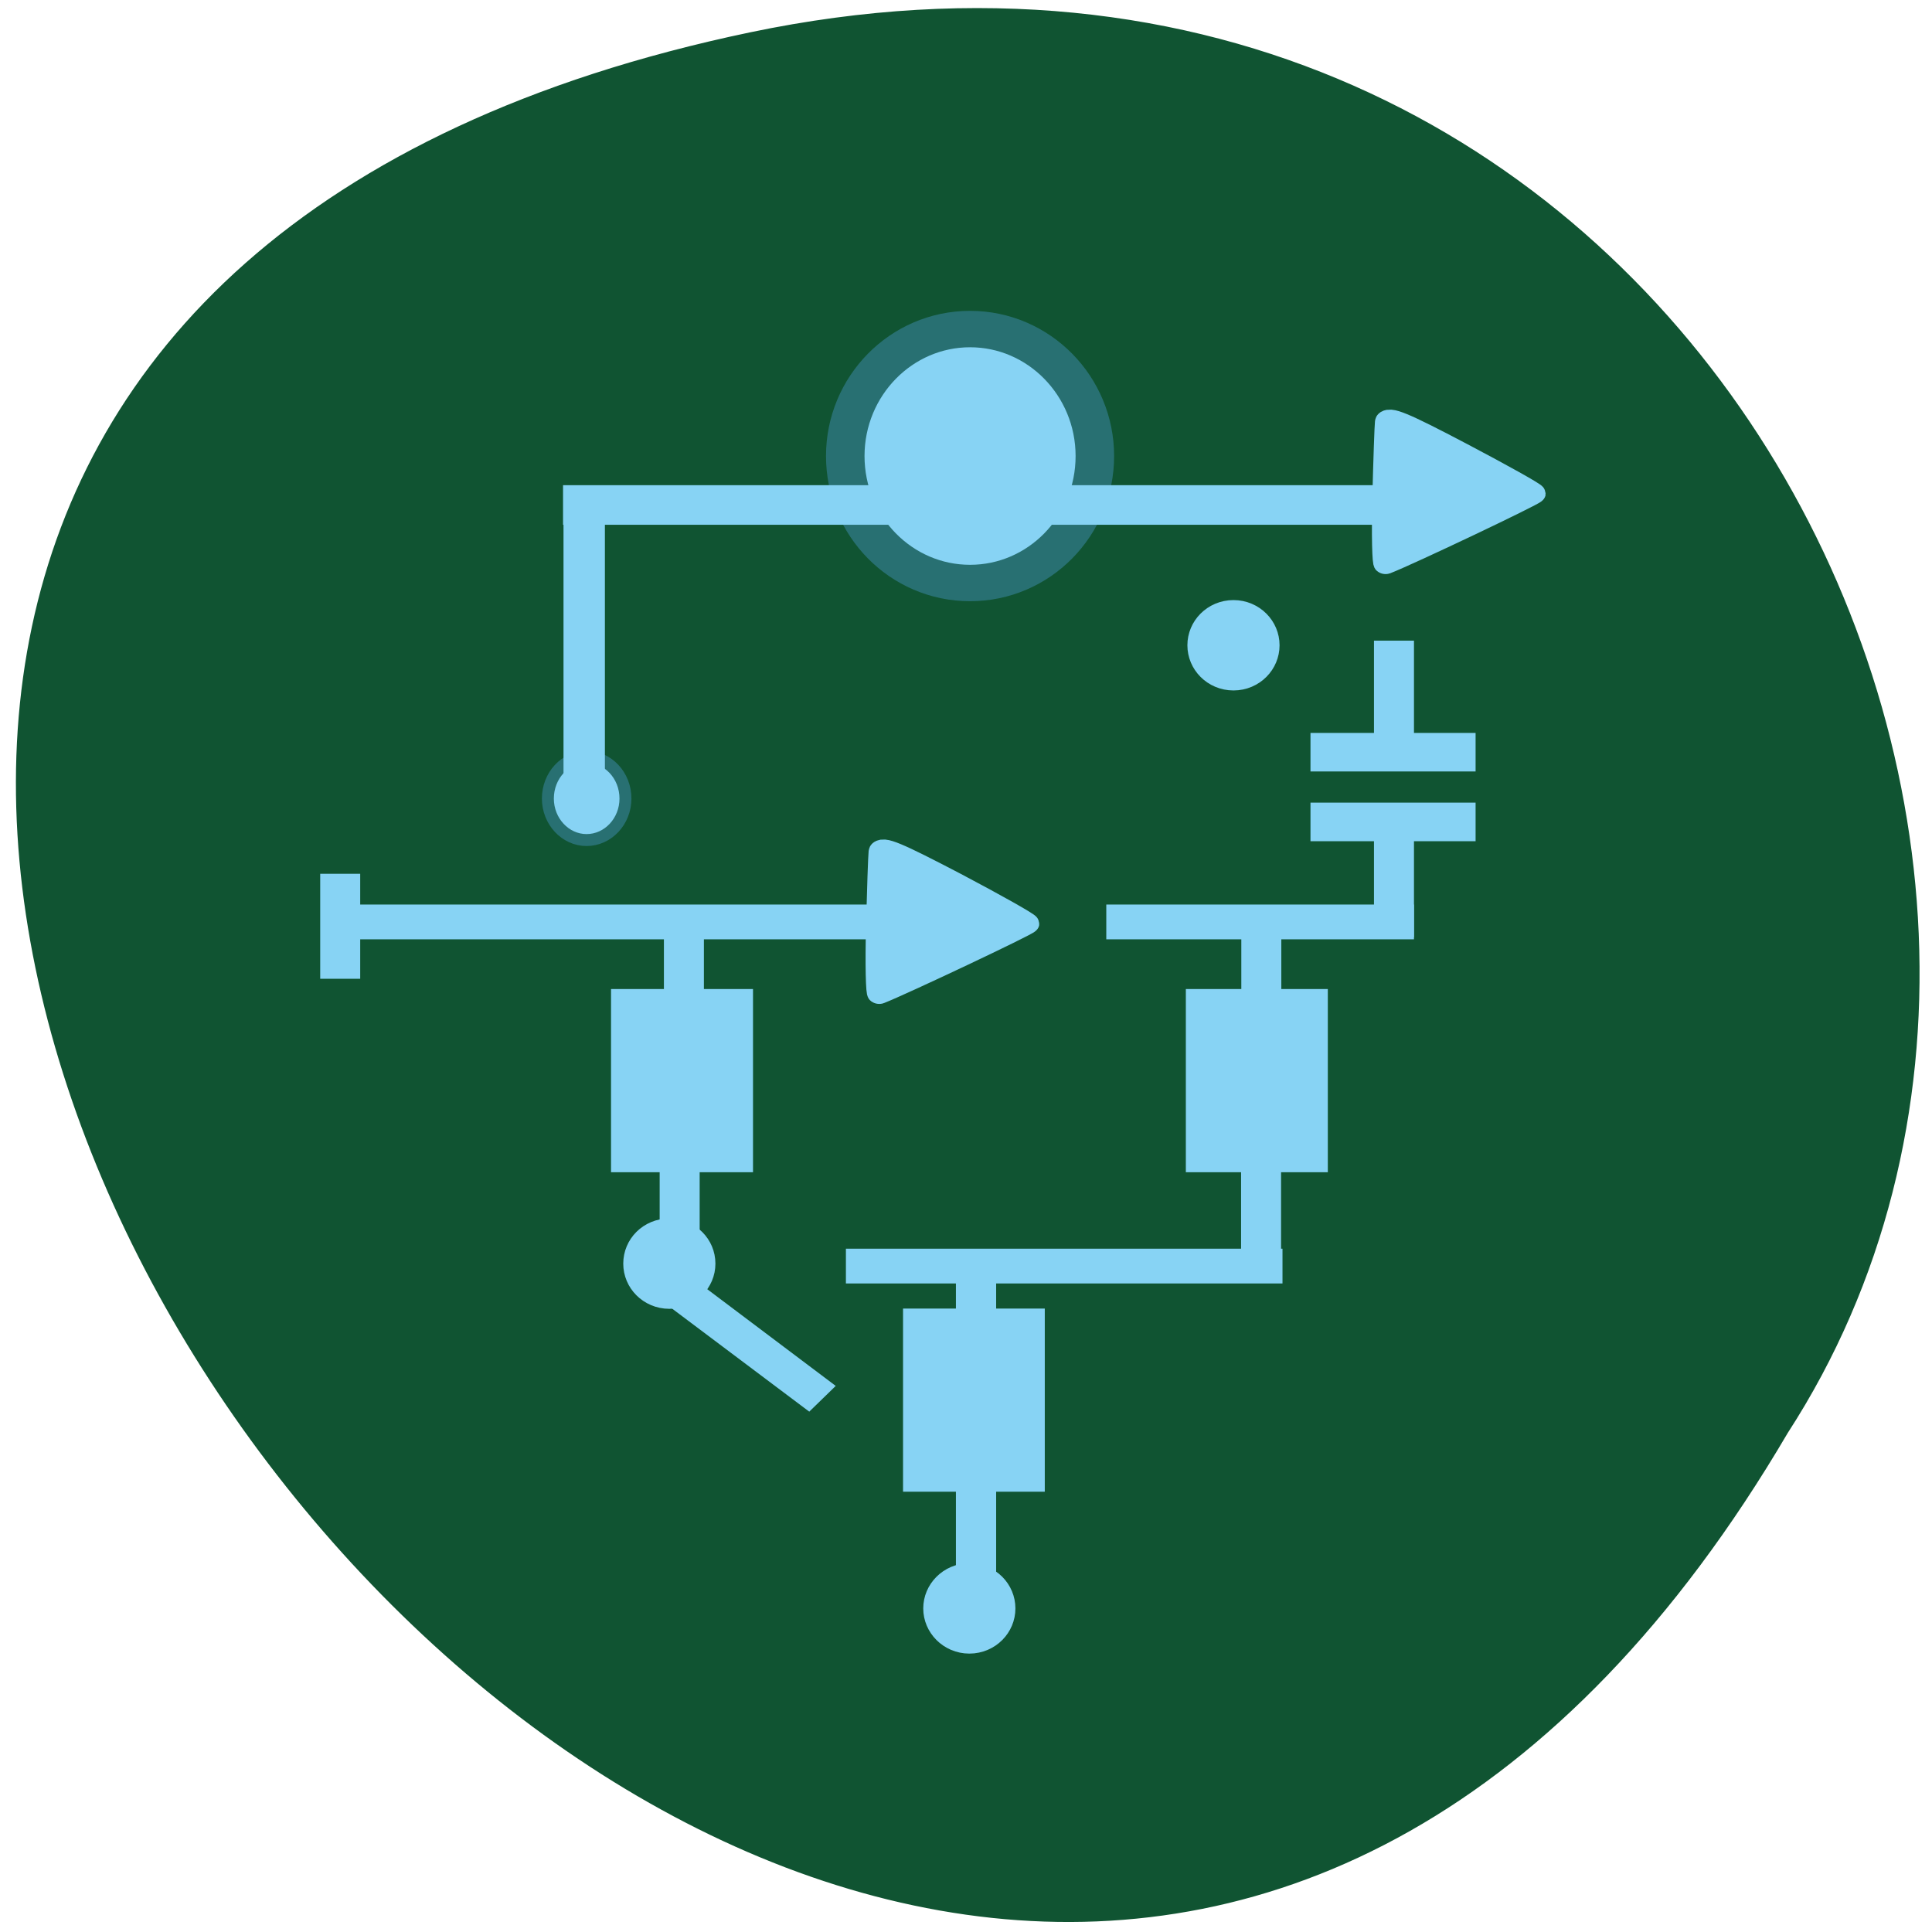 
<svg xmlns="http://www.w3.org/2000/svg" xmlns:xlink="http://www.w3.org/1999/xlink" width="32px" height="32px" viewBox="0 0 32 32" version="1.1">
<g id="surface1">
<path style="fill-rule:nonzero;fill:rgb(6.275%,32.941%,19.608%);fill-opacity:1;stroke-width:1;stroke-linecap:butt;stroke-linejoin:miter;stroke:rgb(6.275%,32.941%,19.608%);stroke-opacity:1;stroke-miterlimit:4;" d="M 99.359 799.491 C -136.079 848.804 116.671 1188.116 236.359 984.304 C 287.671 905.116 220.452 774.116 99.359 799.491 Z M 99.359 799.491 " transform="matrix(0.125,0,0,0.125,0.014,-99.339)"/>
<path style="fill-rule:nonzero;fill:rgb(52.941%,82.745%,95.686%);fill-opacity:1;stroke-width:1;stroke-linecap:butt;stroke-linejoin:miter;stroke:rgb(52.941%,82.745%,95.686%);stroke-opacity:1;stroke-miterlimit:4;" d="M 109.918 884.024 L 89.777 901.712 L 86.754 898.243 L 106.895 880.593 Z M 109.918 884.024 " transform="matrix(0.119,0,0,-0.102,0.678,113.13)"/>
<path style="fill-rule:nonzero;fill:rgb(52.941%,82.745%,95.686%);fill-opacity:1;stroke-width:1;stroke-linecap:butt;stroke-linejoin:miter;stroke:rgb(52.941%,82.745%,95.686%);stroke-opacity:1;stroke-miterlimit:4;" d="M 33.623 923.292 L 62.366 923.292 L 62.366 942.02 L 33.623 942.02 Z M 33.623 923.292 " transform="matrix(0,-0.102,0.119,0,-94.855,28.086)"/>
<path style="fill-rule:nonzero;fill:rgb(52.941%,82.745%,95.686%);fill-opacity:1;stroke-width:1;stroke-linecap:butt;stroke-linejoin:miter;stroke:rgb(52.941%,82.745%,95.686%);stroke-opacity:1;stroke-miterlimit:4;" d="M 85.505 882.648 L 114.248 882.648 L 114.248 901.409 L 85.505 901.409 Z M 85.505 882.648 " transform="matrix(0,-0.102,0.119,0,-94.855,28.086)"/>
<path style="fill-rule:nonzero;fill:rgb(52.941%,82.745%,95.686%);fill-opacity:1;stroke-width:1;stroke-linecap:butt;stroke-linejoin:miter;stroke:rgb(52.941%,82.745%,95.686%);stroke-opacity:1;stroke-miterlimit:4;" d="M 85.505 962.654 L 114.248 962.654 L 114.248 981.415 L 85.505 981.415 Z M 85.505 962.654 " transform="matrix(0,-0.102,0.119,0,-94.855,28.086)"/>
<path style="fill-rule:nonzero;fill:rgb(52.941%,82.745%,95.686%);fill-opacity:1;stroke-width:1;stroke-linecap:butt;stroke-linejoin:miter;stroke:rgb(52.941%,82.745%,95.686%);stroke-opacity:1;stroke-miterlimit:4;" d="M 144.516 1001.983 L 144.516 980.002 L 139.255 980.002 L 139.255 1001.983 Z M 144.516 1001.983 " transform="matrix(0,-0.102,0.119,0,-94.855,28.086)"/>
<path style="fill-rule:nonzero;fill:rgb(52.941%,82.745%,95.686%);fill-opacity:1;stroke-width:1;stroke-linecap:butt;stroke-linejoin:miter;stroke:rgb(52.941%,82.745%,95.686%);stroke-opacity:1;stroke-miterlimit:4;" d="M 67.436 915.34 L 72.087 915.34 L 72.087 975.106 L 67.436 975.106 Z M 67.436 915.34 " transform="matrix(0,-0.102,0.119,0,-94.855,28.086)"/>
<path style="fill-rule:nonzero;fill:rgb(52.941%,82.745%,95.686%);fill-opacity:1;stroke-width:1;stroke-linecap:butt;stroke-linejoin:miter;stroke:rgb(52.941%,82.745%,95.686%);stroke-opacity:1;stroke-miterlimit:4;" d="M 123.321 846.868 L 127.971 846.868 L 127.971 937.781 L 123.321 937.781 Z M 123.321 846.868 " transform="matrix(0,-0.102,0.119,0,-94.855,28.086)"/>
<path style="fill-rule:nonzero;fill:rgb(52.941%,82.745%,95.686%);fill-opacity:1;stroke-width:1;stroke-linecap:butt;stroke-linejoin:miter;stroke:rgb(52.941%,82.745%,95.686%);stroke-opacity:1;stroke-miterlimit:4;" d="M 123.321 951.581 L 127.971 951.581 L 127.971 993.407 L 123.321 993.407 Z M 123.321 951.581 " transform="matrix(0,-0.102,0.119,0,-94.855,28.086)"/>
<path style="fill-rule:nonzero;fill:rgb(52.941%,82.745%,95.686%);fill-opacity:1;stroke-width:1;stroke-linecap:butt;stroke-linejoin:miter;stroke:rgb(52.941%,82.745%,95.686%);stroke-opacity:1;stroke-miterlimit:4;" d="M 13.419 930.651 L 70.867 930.651 L 70.867 935.251 L 13.419 935.251 Z M 13.419 930.651 " transform="matrix(0,-0.102,0.119,0,-94.855,28.086)"/>
<path style="fill-rule:nonzero;fill:rgb(52.941%,82.745%,95.686%);fill-opacity:1;stroke-width:1;stroke-linecap:butt;stroke-linejoin:miter;stroke:rgb(52.941%,82.745%,95.686%);stroke-opacity:1;stroke-miterlimit:4;" d="M 112.075 890.008 L 123.549 890.008 L 123.549 894.575 L 112.075 894.575 Z M 112.075 890.008 " transform="matrix(0,-0.102,0.119,0,-94.855,28.086)"/>
<path style="fill-rule:nonzero;fill:rgb(52.941%,82.745%,95.686%);fill-opacity:1;stroke-width:1;stroke-linecap:butt;stroke-linejoin:miter;stroke:rgb(52.941%,82.745%,95.686%);stroke-opacity:1;stroke-miterlimit:4;" d="M 112.837 970.375 L 124.312 970.375 L 124.312 974.942 L 112.837 974.942 Z M 112.837 970.375 " transform="matrix(0,-0.102,0.119,0,-94.855,28.086)"/>
<path style="fill-rule:nonzero;fill:rgb(52.941%,82.745%,95.686%);fill-opacity:1;stroke-width:1;stroke-linecap:butt;stroke-linejoin:miter;stroke:rgb(52.941%,82.745%,95.686%);stroke-opacity:1;stroke-miterlimit:4;" d="M 69.876 889.417 L 85.963 889.417 L 85.963 893.984 L 69.876 893.984 Z M 69.876 889.417 " transform="matrix(0,-0.102,0.119,0,-94.855,28.086)"/>
<path style="fill-rule:nonzero;fill:rgb(52.941%,82.745%,95.686%);fill-opacity:1;stroke-width:1;stroke-linecap:butt;stroke-linejoin:miter;stroke:rgb(52.941%,82.745%,95.686%);stroke-opacity:1;stroke-miterlimit:4;" d="M 69.876 970.342 L 85.963 970.342 L 85.963 974.909 L 69.876 974.909 Z M 69.876 970.342 " transform="matrix(0,-0.102,0.119,0,-94.855,28.086)"/>
<path style="fill-rule:nonzero;fill:rgb(52.941%,82.745%,95.686%);fill-opacity:1;stroke-width:1;stroke-linecap:butt;stroke-linejoin:miter;stroke:rgb(52.941%,82.745%,95.686%);stroke-opacity:1;stroke-miterlimit:4;" d="M 123.664 988.84 L 139.712 988.84 L 139.712 993.407 L 123.664 993.407 Z M 123.664 988.84 " transform="matrix(0,-0.102,0.119,0,-94.855,28.086)"/>
<path style="fill-rule:nonzero;fill:rgb(52.941%,82.745%,95.686%);fill-opacity:1;stroke-width:1;stroke-linecap:butt;stroke-linejoin:miter;stroke:rgb(52.941%,82.745%,95.686%);stroke-opacity:1;stroke-miterlimit:4;" d="M 116.916 842.169 L 132.965 842.169 L 132.965 846.736 L 116.916 846.736 Z M 116.916 842.169 " transform="matrix(0,-0.102,0.119,0,-94.855,28.086)"/>
<path style="fill-rule:nonzero;fill:rgb(52.941%,82.745%,95.686%);fill-opacity:1;stroke-width:1;stroke-linecap:butt;stroke-linejoin:miter;stroke:rgb(52.941%,82.745%,95.686%);stroke-opacity:1;stroke-miterlimit:4;" d="M 57.053 72.562 C 57.053 74.588 55.684 76.244 53.987 76.244 C 52.307 76.244 50.92 74.588 50.92 72.562 C 50.92 70.537 52.307 68.881 53.987 68.881 C 55.684 68.881 57.053 70.537 57.053 72.562 Z M 57.053 72.562 " transform="matrix(0.214,0,0,-0.179,4.502,39.629)"/>
<path style="fill-rule:nonzero;fill:rgb(52.941%,82.745%,95.686%);fill-opacity:1;stroke-width:1;stroke-linecap:butt;stroke-linejoin:miter;stroke:rgb(52.941%,82.745%,95.686%);stroke-opacity:1;stroke-miterlimit:4;" d="M 57.068 72.554 C 57.068 74.602 55.681 76.235 54.001 76.235 C 52.304 76.235 50.935 74.602 50.935 72.554 C 50.935 70.528 52.304 68.873 54.001 68.873 C 55.681 68.873 57.068 70.528 57.068 72.554 Z M 57.068 72.554 " transform="matrix(0.214,0,0,-0.179,-0.47,33.917)"/>
<path style="fill-rule:nonzero;fill:rgb(52.941%,82.745%,95.686%);fill-opacity:1;stroke-width:1;stroke-linecap:butt;stroke-linejoin:miter;stroke:rgb(52.941%,82.745%,95.686%);stroke-opacity:1;stroke-miterlimit:4;" d="M 57.058 72.561 C 57.058 74.586 55.689 76.242 53.992 76.242 C 52.294 76.242 50.925 74.586 50.925 72.561 C 50.925 70.535 52.294 68.879 53.992 68.879 C 55.689 68.879 57.058 70.535 57.058 72.561 Z M 57.058 72.561 " transform="matrix(0.214,0,0,-0.179,8.876,23.676)"/>
<path style="fill-rule:nonzero;fill:rgb(52.941%,82.745%,95.686%);fill-opacity:1;stroke-width:1;stroke-linecap:butt;stroke-linejoin:miter;stroke:rgb(52.941%,82.745%,95.686%);stroke-opacity:1;stroke-miterlimit:4;" d="M 154.732 988.84 L 170.819 988.84 L 170.819 993.407 L 154.732 993.407 Z M 154.732 988.84 " transform="matrix(0,-0.102,0.119,0,-94.855,28.086)"/>
<path style="fill-rule:nonzero;fill:rgb(52.941%,82.745%,95.686%);fill-opacity:1;stroke-width:1;stroke-linecap:butt;stroke-linejoin:miter;stroke:rgb(52.941%,82.745%,95.686%);stroke-opacity:1;stroke-miterlimit:4;" d="M 155.837 1001.983 L 155.837 980.002 L 150.577 980.002 L 150.577 1001.983 Z M 155.837 1001.983 " transform="matrix(0,-0.102,0.119,0,-94.855,28.086)"/>
<path style="fill-rule:nonzero;fill:rgb(52.941%,82.745%,95.686%);fill-opacity:1;stroke-width:3.295;stroke-linecap:butt;stroke-linejoin:miter;stroke:rgb(52.941%,82.745%,95.686%);stroke-opacity:1;stroke-miterlimit:4;" d="M 124.807 919.283 C 130.868 919.415 136.358 919.579 137.044 919.645 C 138.035 919.743 137.044 921.78 132.05 929.962 C 128.619 935.547 125.608 940.114 125.379 940.114 C 125.074 940.114 115.43 922.635 113.981 919.48 C 113.867 919.25 118.746 919.152 124.807 919.283 Z M 124.807 919.283 " transform="matrix(0,-0.102,0.119,0,-94.855,28.086)"/>
<path style="fill-rule:nonzero;fill:rgb(52.941%,82.745%,95.686%);fill-opacity:1;stroke-width:3.295;stroke-linecap:butt;stroke-linejoin:miter;stroke:rgb(52.941%,82.745%,95.686%);stroke-opacity:1;stroke-miterlimit:4;" d="M 194.606 989.76 C 200.667 989.891 206.156 990.056 206.843 990.121 C 207.834 990.22 206.881 992.257 201.849 1000.438 C 198.418 1006.024 195.444 1010.591 195.216 1010.591 C 194.911 1010.591 185.228 993.144 183.78 989.957 C 183.703 989.727 188.545 989.629 194.606 989.76 Z M 194.606 989.76 " transform="matrix(0,-0.102,0.119,0,-94.855,28.086)"/>
<path style="fill-rule:nonzero;fill:rgb(52.941%,82.745%,95.686%);fill-opacity:1;stroke-width:1.583;stroke-linecap:butt;stroke-linejoin:miter;stroke:rgb(15.686%,43.922%,44.706%);stroke-opacity:1;stroke-miterlimit:4;" d="M 82.765 900.523 C 82.765 897.46 80.453 894.991 77.609 894.991 C 74.796 894.991 72.484 897.46 72.484 900.523 C 72.484 903.554 74.796 906.023 77.609 906.023 C 80.453 906.023 82.765 903.554 82.765 900.523 Z M 82.765 900.523 " transform="matrix(0.125,0,0,0.125,0.014,-99.339)"/>
<path style="fill-rule:nonzero;fill:rgb(52.941%,82.745%,95.686%);fill-opacity:1;stroke-width:1.583;stroke-linecap:butt;stroke-linejoin:miter;stroke:rgb(15.686%,43.922%,44.706%);stroke-opacity:1;stroke-miterlimit:4;" d="M 82.75 900.518 C 82.75 897.476 80.452 894.998 77.621 894.998 C 74.789 894.998 72.492 897.476 72.492 900.518 C 72.492 903.57 74.789 906.038 77.621 906.038 C 80.452 906.038 82.75 903.57 82.75 900.518 Z M 82.75 900.518 " transform="matrix(0.403,0,0,0.381,-15.214,-335.544)"/>
<path style="fill-rule:nonzero;fill:rgb(52.941%,82.745%,95.686%);fill-opacity:1;stroke-width:1;stroke-linecap:butt;stroke-linejoin:miter;stroke:rgb(52.941%,82.745%,95.686%);stroke-opacity:1;stroke-miterlimit:4;" d="M 72.114 956.276 L 72.114 1001.47 L 76.687 1001.47 L 76.687 956.276 Z M 72.114 956.276 " transform="matrix(0.123,0,0,-0.118,0.525,126.405)"/>
<path style="fill-rule:nonzero;fill:rgb(52.941%,82.745%,95.686%);fill-opacity:1;stroke-width:1;stroke-linecap:butt;stroke-linejoin:miter;stroke:rgb(52.941%,82.745%,95.686%);stroke-opacity:1;stroke-miterlimit:4;" d="M 117.243 1002.625 L 72.05 1002.625 L 72.05 998.069 L 117.243 998.069 Z M 117.243 1002.625 " transform="matrix(0.123,0,0,-0.118,0.525,126.405)"/>
<path style="fill-rule:nonzero;fill:rgb(52.941%,82.745%,95.686%);fill-opacity:1;stroke-width:1;stroke-linecap:butt;stroke-linejoin:miter;stroke:rgb(52.941%,82.745%,95.686%);stroke-opacity:1;stroke-miterlimit:4;" d="M 189.43 1002.625 L 117.465 1002.625 L 117.465 998.069 L 189.43 998.069 Z M 189.43 1002.625 " transform="matrix(0.123,0,0,-0.118,0.525,126.405)"/>
</g>
</svg>
